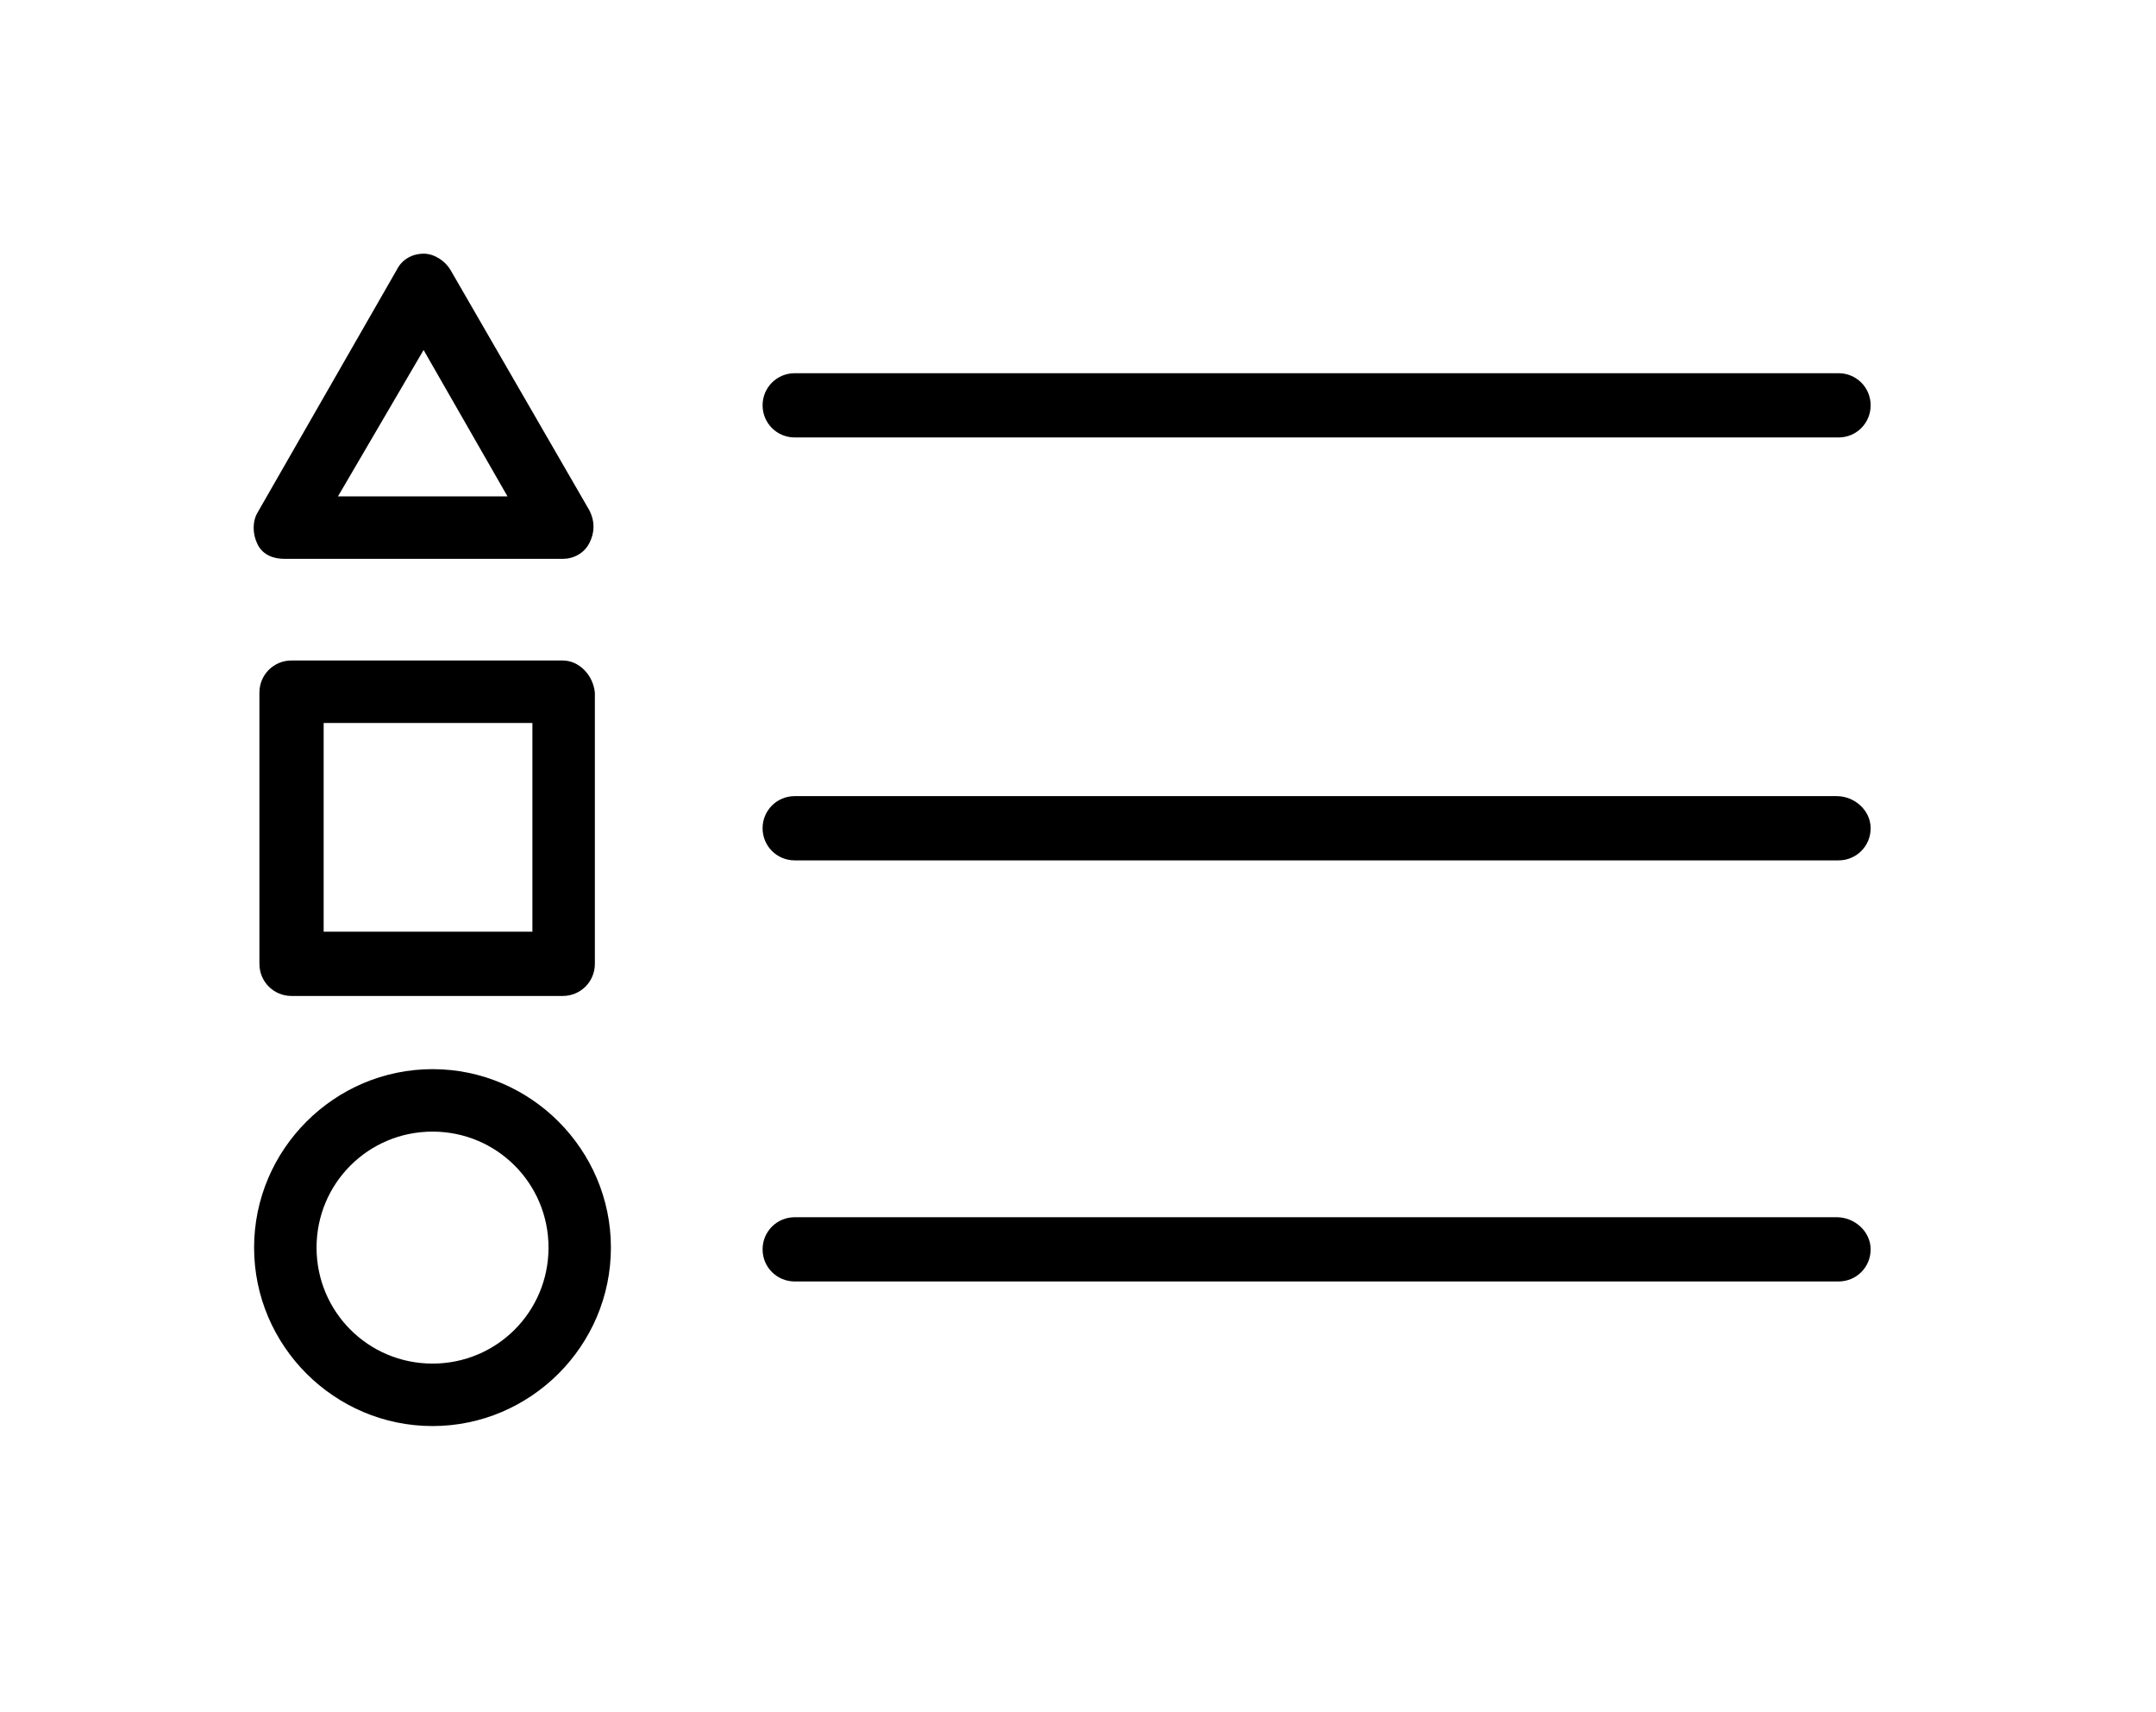 <svg width="34" height="27" viewBox="0 0 34 27" fill="none" xmlns="http://www.w3.org/2000/svg">
<g filter="url(#filter0_d_1009_2926)">
<path d="M12.533 3.898H28.994C29.275 3.898 29.5 3.673 29.5 3.391C29.5 3.11 29.275 2.885 28.994 2.885H12.533C12.252 2.885 12.026 3.11 12.026 3.391C12.026 3.673 12.252 3.898 12.533 3.898Z" fill="black"/>
<path d="M28.965 9.554H12.533C12.252 9.554 12.026 9.779 12.026 10.06C12.026 10.342 12.252 10.567 12.533 10.567H28.994C29.275 10.567 29.5 10.342 29.5 10.06C29.5 9.779 29.247 9.554 28.965 9.554Z" fill="black"/>
<path d="M28.965 16.194H12.533C12.252 16.194 12.026 16.419 12.026 16.701C12.026 16.982 12.252 17.207 12.533 17.207H28.994C29.275 17.207 29.5 16.982 29.5 16.701C29.5 16.419 29.247 16.194 28.965 16.194Z" fill="black"/>
<path d="M8.874 7.415H4.597C4.316 7.415 4.091 7.64 4.091 7.922V12.198C4.091 12.48 4.316 12.705 4.597 12.705H8.874C9.156 12.705 9.381 12.48 9.381 12.198V7.922C9.353 7.64 9.128 7.415 8.874 7.415ZM8.368 11.692H5.104V8.4H8.396V11.692H8.368Z" fill="black"/>
<path d="M4.485 5.812H8.875C9.044 5.812 9.213 5.727 9.297 5.558C9.381 5.39 9.381 5.221 9.297 5.052L7.102 1.253C7.018 1.113 6.849 1 6.68 1C6.511 1 6.342 1.084 6.258 1.253L4.063 5.08C3.979 5.221 3.979 5.418 4.063 5.586C4.148 5.755 4.317 5.812 4.485 5.812ZM6.68 2.519L8.003 4.827H5.33L6.68 2.519Z" fill="black"/>
<path d="M6.821 13.859C5.273 13.859 4.007 15.126 4.007 16.673C4.007 18.221 5.273 19.487 6.821 19.487C8.368 19.487 9.634 18.221 9.634 16.673C9.634 15.126 8.368 13.859 6.821 13.859ZM6.821 18.502C5.808 18.502 4.992 17.686 4.992 16.673C4.992 15.66 5.808 14.844 6.821 14.844C7.834 14.844 8.65 15.66 8.65 16.673C8.65 17.686 7.834 18.502 6.821 18.502Z" fill="black"/>
</g>
<defs>
<filter id="filter0_d_1009_2926" x="0" y="0" width="33.5" height="26.487" filterUnits="userSpaceOnUse" color-interpolation-filters="sRGB">
<feFlood flood-opacity="0" result="BackgroundImageFix"/>
<feColorMatrix in="SourceAlpha" type="matrix" values="0 0 0 0 0 0 0 0 0 0 0 0 0 0 0 0 0 0 127 0" result="hardAlpha"/>
<feOffset dy="3"/>
<feGaussianBlur stdDeviation="2"/>
<feComposite in2="hardAlpha" operator="out"/>
<feColorMatrix type="matrix" values="0 0 0 0 0.4 0 0 0 0 0.4 0 0 0 0 0.4 0 0 0 0.25 0"/>
<feBlend mode="normal" in2="BackgroundImageFix" result="effect1_dropShadow_1009_2926"/>
<feBlend mode="normal" in="SourceGraphic" in2="effect1_dropShadow_1009_2926" result="shape"/>
</filter>
</defs>
</svg>
